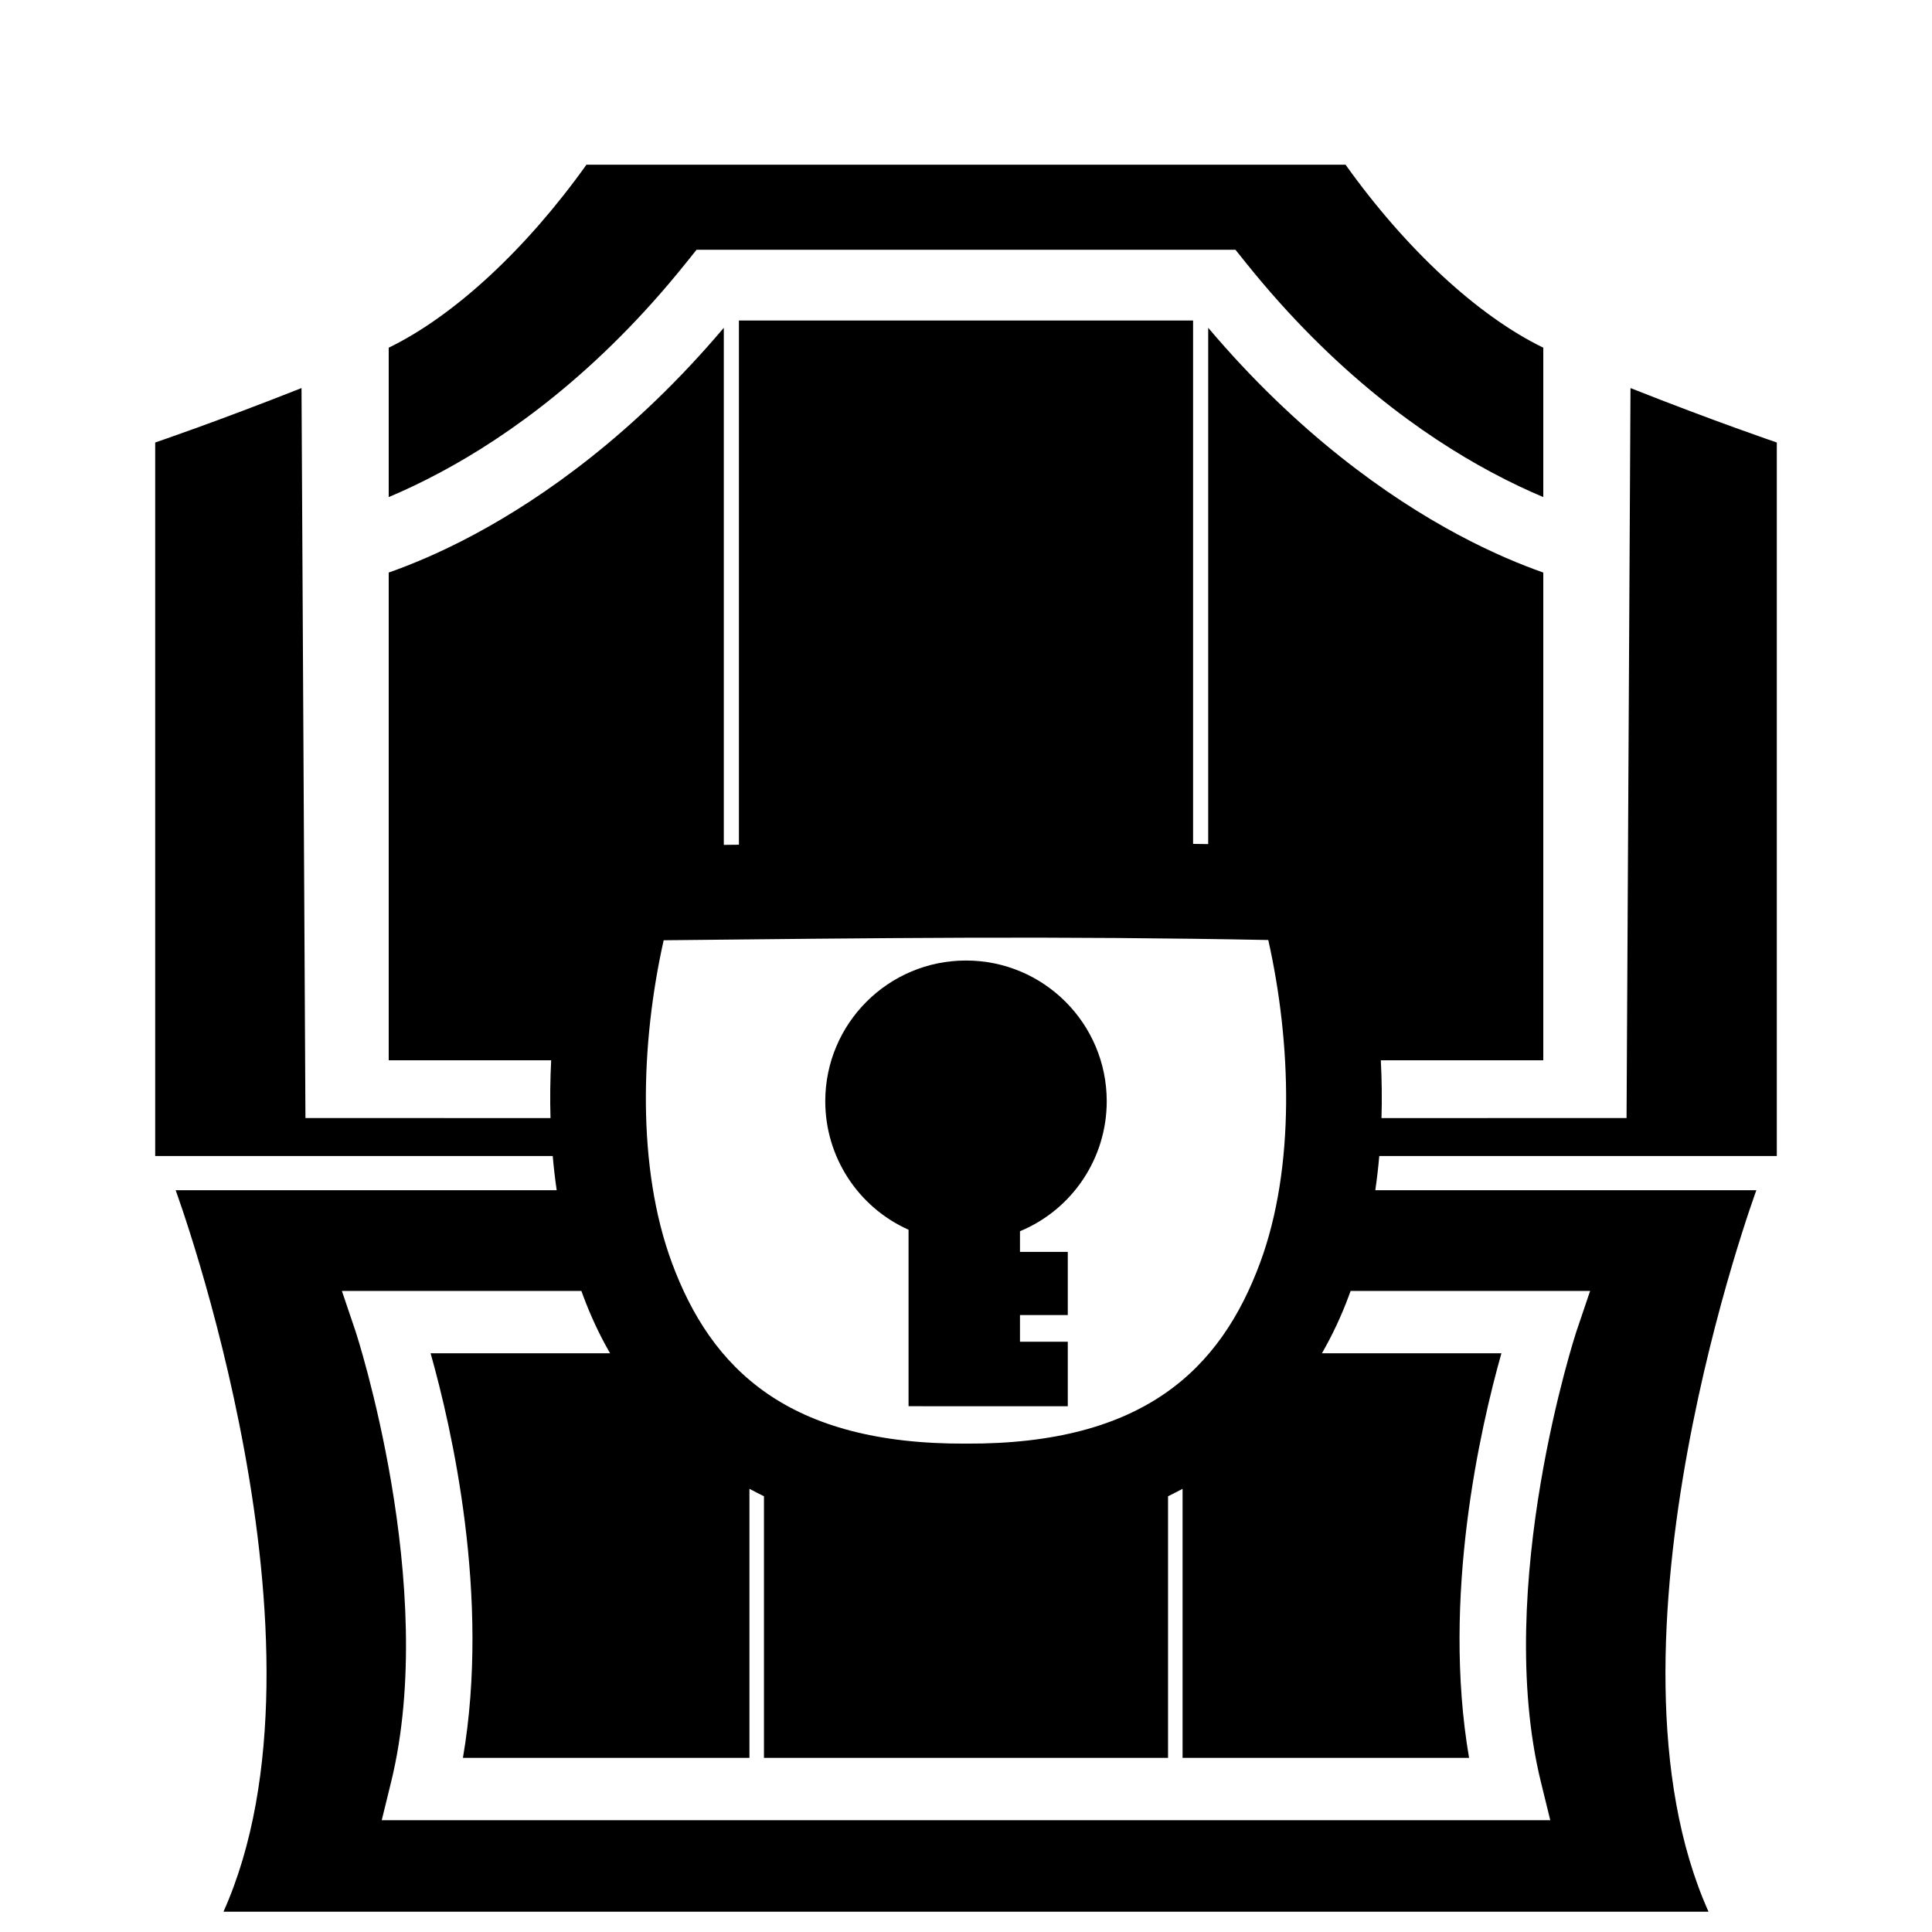 <?xml version="1.0" encoding="UTF-8" standalone="no"?>
<!-- Created with Inkscape (http://www.inkscape.org/) -->

<svg
   version="1.1"
   id="svg1"
   width="682.667"
   height="682.667"
   viewBox="0 0 682.667 682.667"
   sodipodi:docname="Locked Chest.svg"
   inkscape:version="1.4.2 (f4327f4, 2025-05-13)"
   xml:space="preserve"
   xmlns:inkscape="http://www.inkscape.org/namespaces/inkscape"
   xmlns:sodipodi="http://sodipodi.sourceforge.net/DTD/sodipodi-0.dtd"
   xmlns="http://www.w3.org/2000/svg"
   xmlns:svg="http://www.w3.org/2000/svg"><defs
     id="defs1"><inkscape:path-effect
       effect="simplify"
       id="path-effect29"
       is_visible="true"
       lpeversion="1.3"
       threshold="10.87"
       steps="1"
       smooth_angles="360"
       helper_size="0"
       simplify_individual_paths="false"
       simplify_just_coalesce="false" /><inkscape:path-effect
       effect="simplify"
       id="path-effect28"
       is_visible="true"
       lpeversion="1.3"
       threshold="10.87"
       steps="1"
       smooth_angles="360"
       helper_size="0"
       simplify_individual_paths="false"
       simplify_just_coalesce="false" /><inkscape:path-effect
       effect="simplify"
       id="path-effect27"
       is_visible="true"
       lpeversion="1.3"
       threshold="10.87"
       steps="1"
       smooth_angles="360"
       helper_size="0"
       simplify_individual_paths="false"
       simplify_just_coalesce="false" /><inkscape:path-effect
       effect="simplify"
       id="path-effect26"
       is_visible="true"
       lpeversion="1.3"
       threshold="10.87"
       steps="1"
       smooth_angles="360"
       helper_size="0"
       simplify_individual_paths="false"
       simplify_just_coalesce="false" /><inkscape:path-effect
       effect="simplify"
       id="path-effect25"
       is_visible="true"
       lpeversion="1.3"
       threshold="10.87"
       steps="1"
       smooth_angles="360"
       helper_size="0"
       simplify_individual_paths="false"
       simplify_just_coalesce="false" /><inkscape:path-effect
       effect="simplify"
       id="path-effect24"
       is_visible="true"
       lpeversion="1.3"
       threshold="10.87"
       steps="1"
       smooth_angles="360"
       helper_size="0"
       simplify_individual_paths="false"
       simplify_just_coalesce="false" /><inkscape:path-effect
       effect="simplify"
       id="path-effect23"
       is_visible="true"
       lpeversion="1.3"
       threshold="10.87"
       steps="1"
       smooth_angles="360"
       helper_size="0"
       simplify_individual_paths="false"
       simplify_just_coalesce="false" /><inkscape:path-effect
       effect="simplify"
       id="path-effect22"
       is_visible="true"
       lpeversion="1.3"
       threshold="10.87"
       steps="1"
       smooth_angles="360"
       helper_size="0"
       simplify_individual_paths="false"
       simplify_just_coalesce="false" /><inkscape:path-effect
       effect="simplify"
       id="path-effect21"
       is_visible="true"
       lpeversion="1.3"
       threshold="10.87"
       steps="1"
       smooth_angles="360"
       helper_size="0"
       simplify_individual_paths="false"
       simplify_just_coalesce="false" /><inkscape:path-effect
       effect="simplify"
       id="path-effect20"
       is_visible="true"
       lpeversion="1.3"
       threshold="10.87"
       steps="1"
       smooth_angles="360"
       helper_size="0"
       simplify_individual_paths="false"
       simplify_just_coalesce="false" /><inkscape:path-effect
       effect="simplify"
       id="path-effect19"
       is_visible="true"
       lpeversion="1.3"
       threshold="10.87"
       steps="1"
       smooth_angles="360"
       helper_size="0"
       simplify_individual_paths="false"
       simplify_just_coalesce="false" /><inkscape:path-effect
       effect="simplify"
       id="path-effect18"
       is_visible="true"
       lpeversion="1.3"
       threshold="10.87"
       steps="1"
       smooth_angles="360"
       helper_size="0"
       simplify_individual_paths="false"
       simplify_just_coalesce="false" /><inkscape:path-effect
       effect="simplify"
       id="path-effect17"
       is_visible="true"
       lpeversion="1.3"
       threshold="10.87"
       steps="1"
       smooth_angles="360"
       helper_size="0"
       simplify_individual_paths="false"
       simplify_just_coalesce="false" /><inkscape:path-effect
       effect="simplify"
       id="path-effect16"
       is_visible="true"
       lpeversion="1.3"
       threshold="10.87"
       steps="1"
       smooth_angles="360"
       helper_size="0"
       simplify_individual_paths="false"
       simplify_just_coalesce="false" /><inkscape:path-effect
       effect="simplify"
       id="path-effect15"
       is_visible="true"
       lpeversion="1.3"
       threshold="10.87"
       steps="1"
       smooth_angles="360"
       helper_size="0"
       simplify_individual_paths="false"
       simplify_just_coalesce="false" /><inkscape:path-effect
       effect="simplify"
       id="path-effect14"
       is_visible="true"
       lpeversion="1.3"
       threshold="10.87"
       steps="1"
       smooth_angles="360"
       helper_size="0"
       simplify_individual_paths="false"
       simplify_just_coalesce="false" /><inkscape:path-effect
       effect="simplify"
       id="path-effect13"
       is_visible="true"
       lpeversion="1.3"
       threshold="10.87"
       steps="1"
       smooth_angles="360"
       helper_size="0"
       simplify_individual_paths="false"
       simplify_just_coalesce="false" /><inkscape:path-effect
       effect="simplify"
       id="path-effect12"
       is_visible="true"
       lpeversion="1.3"
       threshold="10.87"
       steps="1"
       smooth_angles="360"
       helper_size="0"
       simplify_individual_paths="false"
       simplify_just_coalesce="false" /><inkscape:path-effect
       effect="powerstroke"
       message=""
       id="path-effect11"
       is_visible="true"
       lpeversion="1.3"
       scale_width="1"
       interpolator_type="CentripetalCatmullRom"
       interpolator_beta="0.75"
       start_linecap_type="round"
       end_linecap_type="round"
       offset_points="1,27.718"
       linejoin_type="spiro"
       miter_limit="4"
       not_jump="true"
       sort_points="true" /><inkscape:path-effect
       effect="powerstroke"
       message=""
       id="path-effect10"
       is_visible="true"
       lpeversion="1.3"
       scale_width="1"
       interpolator_type="CentripetalCatmullRom"
       interpolator_beta="0.75"
       start_linecap_type="round"
       end_linecap_type="round"
       offset_points="0.427,17.048 | 2.636,22.074"
       linejoin_type="spiro"
       miter_limit="4"
       not_jump="true"
       sort_points="true" /><inkscape:path-effect
       effect="powerstroke"
       message=""
       id="path-effect9"
       is_visible="true"
       lpeversion="1.3"
       scale_width="1"
       interpolator_type="CentripetalCatmullRom"
       interpolator_beta="0.75"
       start_linecap_type="round"
       end_linecap_type="round"
       offset_points="0.842,17.427"
       linejoin_type="spiro"
       miter_limit="4"
       not_jump="true"
       sort_points="true" /><inkscape:path-effect
       effect="powerstroke"
       message=""
       id="path-effect8"
       is_visible="true"
       lpeversion="1.3"
       scale_width="1"
       interpolator_type="CentripetalCatmullRom"
       interpolator_beta="0.75"
       start_linecap_type="round"
       end_linecap_type="round"
       offset_points="0.613,18.588 | 0.806,16.341"
       linejoin_type="spiro"
       miter_limit="4"
       not_jump="true"
       sort_points="true" /><inkscape:path-effect
       effect="powerstroke"
       message=""
       id="path-effect7"
       is_visible="true"
       lpeversion="1.3"
       scale_width="1"
       interpolator_type="CentripetalCatmullRom"
       interpolator_beta="0.75"
       start_linecap_type="round"
       end_linecap_type="round"
       offset_points="0.722,17.098"
       linejoin_type="spiro"
       miter_limit="4"
       not_jump="true"
       sort_points="true" /><inkscape:path-effect
       effect="powerstroke"
       message=""
       id="path-effect6"
       is_visible="true"
       lpeversion="1.3"
       scale_width="1"
       interpolator_type="CentripetalCatmullRom"
       interpolator_beta="0.75"
       start_linecap_type="round"
       end_linecap_type="round"
       offset_points="0.586,16.669"
       linejoin_type="spiro"
       miter_limit="4"
       not_jump="true"
       sort_points="true" /><inkscape:path-effect
       effect="powerstroke"
       message=""
       id="path-effect5"
       is_visible="true"
       lpeversion="1.3"
       scale_width="1"
       interpolator_type="CentripetalCatmullRom"
       interpolator_beta="0.75"
       start_linecap_type="round"
       end_linecap_type="round"
       offset_points="2.224,16.745"
       linejoin_type="spiro"
       miter_limit="4"
       not_jump="true"
       sort_points="true" /><inkscape:path-effect
       effect="powerstroke"
       message=""
       id="path-effect4"
       is_visible="true"
       lpeversion="1.3"
       scale_width="1"
       interpolator_type="CentripetalCatmullRom"
       interpolator_beta="0.75"
       start_linecap_type="round"
       end_linecap_type="round"
       offset_points="0.5,14.11"
       linejoin_type="spiro"
       miter_limit="4"
       not_jump="true"
       sort_points="true" /><inkscape:path-effect
       effect="powerstroke"
       message=""
       id="path-effect3"
       is_visible="true"
       lpeversion="1.3"
       scale_width="1"
       interpolator_type="CentripetalCatmullRom"
       interpolator_beta="0.75"
       start_linecap_type="round"
       end_linecap_type="round"
       offset_points="0.5,0"
       linejoin_type="spiro"
       miter_limit="4"
       not_jump="true"
       sort_points="true" /><inkscape:path-effect
       effect="powerstroke"
       message=""
       id="path-effect1"
       is_visible="true"
       lpeversion="1.3"
       scale_width="1"
       interpolator_type="CentripetalCatmullRom"
       interpolator_beta="0.75"
       start_linecap_type="round"
       end_linecap_type="round"
       offset_points="0.805,14.825"
       linejoin_type="spiro"
       miter_limit="4"
       not_jump="true"
       sort_points="true" /><inkscape:path-effect
       effect="spiro"
       id="path-effect2"
       is_visible="true"
       lpeversion="1" /></defs><sodipodi:namedview
     id="namedview1"
     pagecolor="#ffffff"
     bordercolor="#000000"
     borderopacity="0.25"
     inkscape:showpageshadow="2"
     inkscape:pageopacity="0.0"
     inkscape:pagecheckerboard="0"
     inkscape:deskcolor="#d1d1d1"
     inkscape:zoom="0.46"
     inkscape:cx="352.17391"
     inkscape:cy="350"
     inkscape:window-width="1280"
     inkscape:window-height="650"
     inkscape:window-x="-6"
     inkscape:window-y="-6"
     inkscape:window-maximized="1"
     inkscape:current-layer="svg1"
     showgrid="false" /><path
     id="path3"
     style="display:inline;fill:#000000;fill-opacity:1;stroke:none;stroke-width:5;stroke-opacity:0.673"
     inkscape:label="Chest Bottom"
     d="M 207.217 58.203 C 185.992 87.946 160.537 111.601 137.35 122.855 L 137.35 175.639 C 142.632 173.426 148.823 170.546 155.773 166.822 C 179.57 154.073 211.301 131.678 242.367 92.938 L 246.121 88.258 L 340.834 88.258 L 341.834 88.258 L 436.547 88.258 L 440.301 92.938 C 471.366 131.678 503.098 154.073 526.895 166.822 C 533.845 170.546 540.036 173.426 545.318 175.639 L 545.318 122.855 C 522.131 111.601 496.676 87.946 475.451 58.203 L 341.834 58.203 L 340.834 58.203 L 207.217 58.203 z M 261.096 113.258 L 261.096 298.482 C 259.315 298.5 257.534 298.517 255.754 298.535 L 255.754 115.826 C 224.35 152.938 192.37 175.578 167.58 188.859 C 155.444 195.362 145.16 199.562 137.35 202.311 L 137.35 374.648 L 194.754 374.648 C 194.409 381.412 194.32 388.233 194.521 395.066 C 167.716 395.064 138.89 395.063 107.928 395.061 L 106.539 137.121 C 76.441 149.042 54.836 156.354 54.836 156.354 L 54.836 408.473 L 195.301 408.473 C 195.656 412.514 196.123 416.548 196.707 420.564 L 62.064 420.564 C 62.064 420.564 121.22 581.128 78.967 675.494 L 340.168 675.494 L 340.834 675.494 L 341.834 675.494 L 342.5 675.494 L 603.701 675.494 C 561.448 581.128 620.604 420.564 620.604 420.564 L 485.959 420.564 C 486.543 416.548 487.01 412.514 487.365 408.473 L 627.832 408.473 L 627.832 156.354 C 627.832 156.354 606.227 149.042 576.129 137.121 L 574.74 395.061 C 543.778 395.063 514.953 395.064 488.146 395.066 C 488.348 388.233 488.257 381.412 487.912 374.648 L 545.318 374.648 L 545.318 202.311 C 537.508 199.562 527.224 195.362 515.088 188.859 C 490.298 175.578 458.318 152.938 426.914 115.826 L 426.914 298.256 C 425.133 298.232 423.353 298.209 421.572 298.188 L 421.572 113.258 L 341.834 113.258 L 340.834 113.258 L 261.096 113.258 z M 341.391 331.344 C 377.02 331.225 412.596 331.455 448.139 332.15 C 456.291 368.423 457.76 412.448 445.242 446.225 C 431.312 483.813 404.158 510.389 341.412 510.098 L 341.334 510.098 L 341.256 510.098 C 278.509 510.389 251.354 483.813 237.424 446.225 C 224.916 412.475 226.372 368.493 234.508 332.236 C 270.176 331.869 305.814 331.462 341.391 331.344 z M 341.334 339.396 C 313.869 339.397 291.604 361.662 291.604 389.127 C 291.604 408.739 303.131 426.519 321.035 434.523 L 321.035 496.873 L 325.826 496.873 L 325.826 496.891 L 377.299 496.891 L 377.299 474.102 L 360.406 474.102 L 360.406 464.67 L 377.299 464.67 L 377.299 442.357 L 360.406 442.357 L 360.406 435.053 C 378.966 427.345 391.062 409.223 391.062 389.127 C 391.062 361.662 368.799 339.397 341.334 339.396 z M 120.803 456.148 L 205.432 456.148 C 205.635 456.717 205.843 457.285 206.053 457.852 C 208.652 464.864 211.821 471.671 215.57 478.182 L 152.148 478.182 C 159.572 504.457 173.318 564.264 163.574 621.137 L 264.811 621.137 L 264.811 526.066 C 266.49 526.971 268.201 527.845 269.945 528.688 L 269.945 621.137 L 340.168 621.137 L 340.834 621.137 L 341.834 621.137 L 342.5 621.137 L 412.723 621.137 L 412.723 528.688 C 414.466 527.845 416.178 526.971 417.857 526.066 L 417.857 621.137 L 519.094 621.137 C 509.35 564.264 523.096 504.457 530.52 478.182 L 467.096 478.182 C 470.845 471.671 474.014 464.864 476.613 457.852 C 476.823 457.285 477.031 456.717 477.234 456.148 L 561.865 456.148 L 556.992 470.535 C 556.992 470.535 527.502 560.46 544.471 629.658 L 547.785 643.17 L 342.5 643.17 L 341.834 643.17 L 340.834 643.17 L 340.168 643.17 L 134.883 643.17 L 138.197 629.658 C 155.166 560.46 125.676 470.535 125.676 470.535 L 120.803 456.148 z " /></svg>
